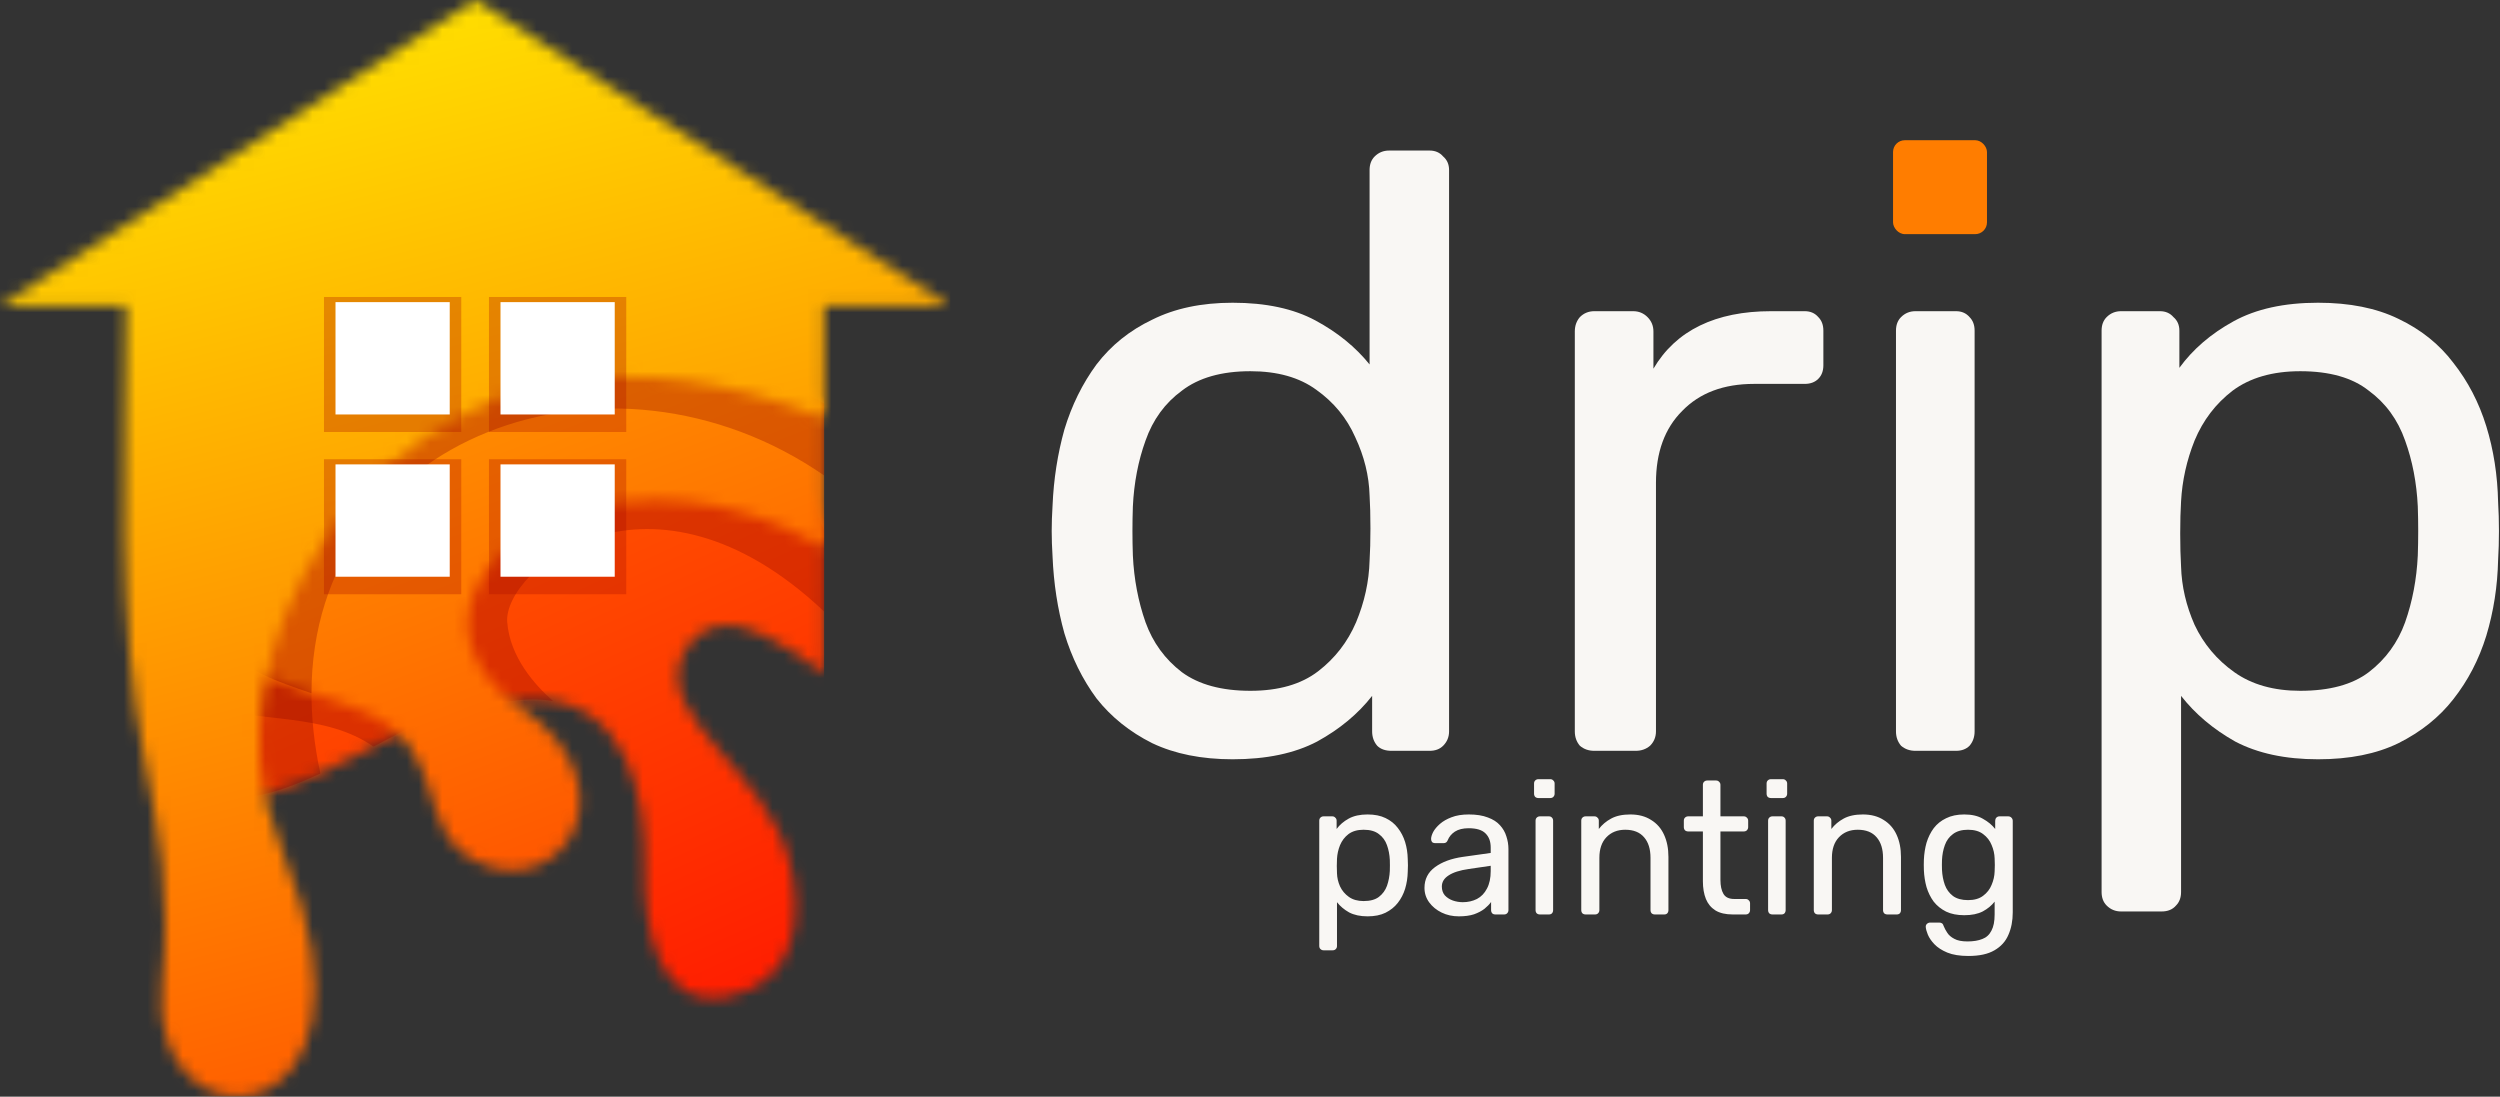 <svg width="212" height="93" viewBox="0 0 212 93" fill="none" xmlns="http://www.w3.org/2000/svg">
<rect x="0" y="0" width="212" height="93" fill="#333333" stroke="none"/>
<g clip-path="url(#clip0_44_4533)">
<mask id="mask0_44_4533" style="mask-type:luminance" maskUnits="userSpaceOnUse" x="15" y="28" width="55" height="57">
<path d="M69.885 57.154C69.885 57.154 66.14 53.951 62.439 53.077C60.594 52.642 58.565 53.798 57.801 55.753C55.744 61.014 64.941 65.3 66.925 72.959C68.142 77.656 67.63 83.415 61.625 84.526C55.894 85.586 54.547 78.955 54.655 73.463C54.773 67.496 53.124 59.562 45.558 59.316C43.322 59.243 41.053 59.938 38.752 60.212C33.867 60.794 19.803 72.442 16.546 65.308C13.289 58.173 21.727 44.633 21.727 44.633L42.442 28.976L68.657 42.012L69.885 44.988V57.154Z" fill="white"/>
</mask>
<g mask="url(#mask0_44_4533)">
<path d="M69.885 28.976H13.289V85.586H69.885V28.976Z" fill="url(#paint0_linear_44_4533)"/>
</g>
<path opacity="0.3" fill-rule="evenodd" clip-rule="evenodd" d="M46.9 59.448C46.475 59.376 46.028 59.331 45.558 59.316C43.322 59.243 41.054 59.937 38.752 60.211C37.146 60.403 34.548 61.79 31.668 63.313C27.577 60.467 22.217 61.264 16.587 59.82C16.396 59.48 16.209 59.137 16.024 58.793C17.108 52.047 21.727 44.633 21.727 44.633L42.442 28.975L68.657 42.012L69.886 44.988V51.858C55.178 37.965 42.664 48.314 43.012 52.758C43.244 55.729 45.358 58.097 46.9 59.448Z" fill="#870000"/>
<path opacity="0.3" fill-rule="evenodd" clip-rule="evenodd" d="M27.168 65.593C22.587 67.724 18.19 68.909 16.546 65.308C13.289 58.173 21.727 44.633 21.727 44.633L42.442 28.976L53.971 34.709C37.81 33.639 22.853 45.593 27.168 65.593Z" fill="#870000"/>
<mask id="mask1_44_4533" style="mask-type:luminance" maskUnits="userSpaceOnUse" x="15" y="25" width="55" height="49">
<path d="M69.886 46.432C66.332 44.373 60.288 41.806 53.107 42.525C41.464 43.689 34.683 53.444 44.158 59.996C53.633 66.548 48.007 75.866 41.197 73.391C34.387 70.915 38.976 63.199 29.946 59.996C20.915 56.793 17.954 57.085 15.882 46.31C13.809 35.536 55.261 25.199 55.261 25.199L69.886 34.226V43.544V46.432H69.886Z" fill="white"/>
</mask>
<g mask="url(#mask1_44_4533)">
<path d="M69.886 25.199H13.809V75.866H69.886V25.199Z" fill="url(#paint1_linear_44_4533)"/>
</g>
<path opacity="0.3" fill-rule="evenodd" clip-rule="evenodd" d="M26.414 58.789C20.084 56.648 17.657 55.536 15.882 46.31C13.809 35.536 55.261 25.199 55.261 25.199L69.886 34.226V40.321C51.728 27.78 26.444 36.913 26.414 58.789Z" fill="#870000"/>
<mask id="mask2_44_4533" style="mask-type:luminance" maskUnits="userSpaceOnUse" x="0" y="0" width="81" height="93">
<path d="M40.289 0L1.037 25.264C0.688 25.481 0.342 25.704 0 25.931H10.692C10.692 38.659 9.78 52.343 12.306 64.751C13.412 70.18 14.515 75.878 13.739 83.514C12.258 98.073 34.021 96.908 24.102 72.594C22.905 69.66 22.25 67.064 22.048 64.751C20.718 49.826 36.358 22.195 69.885 35.461V25.931L80.58 25.929C67.216 17.21 53.711 8.639 40.289 0Z" fill="white"/>
</mask>
<g mask="url(#mask2_44_4533)">
<path d="M80.58 0H0V98.073H80.58V0Z" fill="url(#paint2_linear_44_4533)"/>
</g>
<path opacity="0.3" fill-rule="evenodd" clip-rule="evenodd" d="M27.473 25.183H39.116V36.634H27.473V25.183ZM27.473 38.943H39.116V50.393H27.473V38.943ZM41.464 38.943H53.107V50.393H41.464V38.943ZM41.464 25.183H53.107V36.634H41.464V25.183Z" fill="#A70C00"/>
<path fill-rule="evenodd" clip-rule="evenodd" d="M28.451 25.621H38.137V35.147H28.451V25.621ZM28.451 39.38H38.137V48.906H28.451V39.38ZM42.442 39.38H52.129V48.906H42.442V39.38ZM42.442 25.621H52.129V35.147H42.442V25.621Z" fill="white"/>
</g>
<path d="M112.241 80.586C112.134 80.586 112.043 80.549 111.969 80.474C111.905 80.41 111.873 80.325 111.873 80.218V69.594C111.873 69.487 111.905 69.402 111.969 69.338C112.043 69.263 112.134 69.226 112.241 69.226H112.977C113.083 69.226 113.169 69.263 113.233 69.338C113.307 69.402 113.345 69.487 113.345 69.594V70.298C113.601 69.946 113.942 69.653 114.369 69.418C114.795 69.183 115.329 69.066 115.969 69.066C116.566 69.066 117.073 69.168 117.489 69.37C117.915 69.573 118.262 69.85 118.529 70.202C118.806 70.554 119.014 70.954 119.153 71.402C119.291 71.85 119.366 72.33 119.377 72.842C119.387 73.013 119.393 73.194 119.393 73.386C119.393 73.578 119.387 73.76 119.377 73.93C119.366 74.431 119.291 74.912 119.153 75.37C119.014 75.818 118.806 76.218 118.529 76.57C118.262 76.912 117.915 77.189 117.489 77.402C117.073 77.605 116.566 77.706 115.969 77.706C115.35 77.706 114.827 77.594 114.401 77.37C113.985 77.135 113.643 76.847 113.377 76.506V80.218C113.377 80.325 113.345 80.41 113.281 80.474C113.217 80.549 113.126 80.586 113.009 80.586H112.241ZM115.633 76.41C116.187 76.41 116.619 76.293 116.929 76.058C117.249 75.813 117.478 75.498 117.617 75.114C117.755 74.719 117.835 74.298 117.857 73.85C117.867 73.541 117.867 73.231 117.857 72.922C117.835 72.474 117.755 72.058 117.617 71.674C117.478 71.279 117.249 70.965 116.929 70.73C116.619 70.485 116.187 70.362 115.633 70.362C115.11 70.362 114.683 70.485 114.353 70.73C114.033 70.975 113.793 71.29 113.633 71.674C113.483 72.047 113.398 72.431 113.377 72.826C113.366 72.997 113.361 73.2 113.361 73.434C113.361 73.669 113.366 73.877 113.377 74.058C113.387 74.431 113.473 74.799 113.633 75.162C113.803 75.525 114.054 75.823 114.385 76.058C114.715 76.293 115.131 76.41 115.633 76.41ZM123.708 77.706C123.175 77.706 122.689 77.6 122.252 77.386C121.815 77.173 121.463 76.885 121.196 76.522C120.929 76.159 120.796 75.749 120.796 75.29C120.796 74.554 121.095 73.968 121.692 73.53C122.289 73.093 123.068 72.805 124.028 72.666L126.412 72.33V71.866C126.412 71.354 126.263 70.954 125.964 70.666C125.676 70.378 125.201 70.234 124.54 70.234C124.06 70.234 123.671 70.33 123.372 70.522C123.084 70.714 122.881 70.96 122.764 71.258C122.7 71.418 122.588 71.498 122.428 71.498H121.708C121.591 71.498 121.5 71.466 121.436 71.402C121.383 71.328 121.356 71.242 121.356 71.146C121.356 70.986 121.415 70.789 121.532 70.554C121.66 70.32 121.852 70.09 122.108 69.866C122.364 69.642 122.689 69.456 123.084 69.306C123.489 69.146 123.98 69.066 124.556 69.066C125.196 69.066 125.735 69.151 126.172 69.322C126.609 69.482 126.951 69.701 127.196 69.978C127.452 70.255 127.633 70.57 127.74 70.922C127.857 71.274 127.916 71.632 127.916 71.994V77.178C127.916 77.285 127.879 77.376 127.804 77.45C127.74 77.514 127.655 77.546 127.548 77.546H126.812C126.695 77.546 126.604 77.514 126.54 77.45C126.476 77.376 126.444 77.285 126.444 77.178V76.49C126.305 76.682 126.119 76.874 125.884 77.066C125.649 77.248 125.356 77.402 125.004 77.53C124.652 77.647 124.22 77.706 123.708 77.706ZM124.044 76.506C124.481 76.506 124.881 76.415 125.244 76.234C125.607 76.042 125.889 75.749 126.092 75.354C126.305 74.96 126.412 74.463 126.412 73.866V73.418L124.556 73.69C123.799 73.797 123.228 73.978 122.844 74.234C122.46 74.48 122.268 74.794 122.268 75.178C122.268 75.477 122.353 75.728 122.524 75.93C122.705 76.122 122.929 76.266 123.196 76.362C123.473 76.458 123.756 76.506 124.044 76.506ZM130.584 77.546C130.477 77.546 130.387 77.514 130.312 77.45C130.248 77.376 130.216 77.285 130.216 77.178V69.594C130.216 69.487 130.248 69.402 130.312 69.338C130.387 69.263 130.477 69.226 130.584 69.226H131.352C131.459 69.226 131.544 69.263 131.608 69.338C131.672 69.402 131.704 69.487 131.704 69.594V77.178C131.704 77.285 131.672 77.376 131.608 77.45C131.544 77.514 131.459 77.546 131.352 77.546H130.584ZM130.456 67.674C130.349 67.674 130.259 67.642 130.184 67.578C130.12 67.504 130.088 67.413 130.088 67.306V66.442C130.088 66.335 130.12 66.25 130.184 66.186C130.259 66.112 130.349 66.074 130.456 66.074H131.464C131.571 66.074 131.656 66.112 131.72 66.186C131.795 66.25 131.832 66.335 131.832 66.442V67.306C131.832 67.413 131.795 67.504 131.72 67.578C131.656 67.642 131.571 67.674 131.464 67.674H130.456ZM134.459 77.546C134.352 77.546 134.262 77.514 134.187 77.45C134.123 77.376 134.091 77.285 134.091 77.178V69.594C134.091 69.487 134.123 69.402 134.187 69.338C134.262 69.263 134.352 69.226 134.459 69.226H135.211C135.318 69.226 135.403 69.263 135.467 69.338C135.542 69.402 135.579 69.487 135.579 69.594V70.298C135.856 69.936 136.203 69.642 136.619 69.418C137.046 69.183 137.59 69.066 138.251 69.066C138.944 69.066 139.531 69.221 140.011 69.53C140.502 69.829 140.87 70.25 141.115 70.794C141.36 71.328 141.483 71.951 141.483 72.666V77.178C141.483 77.285 141.451 77.376 141.387 77.45C141.323 77.514 141.238 77.546 141.131 77.546H140.331C140.224 77.546 140.134 77.514 140.059 77.45C139.995 77.376 139.963 77.285 139.963 77.178V72.746C139.963 71.999 139.782 71.418 139.419 71.002C139.056 70.576 138.523 70.362 137.819 70.362C137.158 70.362 136.624 70.576 136.219 71.002C135.824 71.418 135.627 71.999 135.627 72.746V77.178C135.627 77.285 135.59 77.376 135.515 77.45C135.451 77.514 135.366 77.546 135.259 77.546H134.459ZM146.933 77.546C146.335 77.546 145.85 77.434 145.477 77.21C145.103 76.975 144.831 76.65 144.661 76.234C144.49 75.808 144.405 75.306 144.405 74.73V70.506H143.157C143.05 70.506 142.959 70.474 142.885 70.41C142.821 70.335 142.789 70.245 142.789 70.138V69.594C142.789 69.487 142.821 69.402 142.885 69.338C142.959 69.263 143.05 69.226 143.157 69.226H144.405V66.554C144.405 66.448 144.437 66.362 144.501 66.298C144.575 66.224 144.666 66.186 144.773 66.186H145.525C145.631 66.186 145.717 66.224 145.781 66.298C145.855 66.362 145.893 66.448 145.893 66.554V69.226H147.877C147.983 69.226 148.069 69.263 148.133 69.338C148.207 69.402 148.245 69.487 148.245 69.594V70.138C148.245 70.245 148.207 70.335 148.133 70.41C148.069 70.474 147.983 70.506 147.877 70.506H145.893V74.618C145.893 75.12 145.978 75.514 146.149 75.802C146.319 76.09 146.623 76.234 147.061 76.234H148.037C148.143 76.234 148.229 76.272 148.293 76.346C148.367 76.41 148.405 76.496 148.405 76.602V77.178C148.405 77.285 148.367 77.376 148.293 77.45C148.229 77.514 148.143 77.546 148.037 77.546H146.933ZM150.303 77.546C150.196 77.546 150.105 77.514 150.031 77.45C149.967 77.376 149.935 77.285 149.935 77.178V69.594C149.935 69.487 149.967 69.402 150.031 69.338C150.105 69.263 150.196 69.226 150.303 69.226H151.071C151.177 69.226 151.263 69.263 151.327 69.338C151.391 69.402 151.423 69.487 151.423 69.594V77.178C151.423 77.285 151.391 77.376 151.327 77.45C151.263 77.514 151.177 77.546 151.071 77.546H150.303ZM150.175 67.674C150.068 67.674 149.977 67.642 149.903 67.578C149.839 67.504 149.807 67.413 149.807 67.306V66.442C149.807 66.335 149.839 66.25 149.903 66.186C149.977 66.112 150.068 66.074 150.175 66.074H151.183C151.289 66.074 151.375 66.112 151.439 66.186C151.513 66.25 151.551 66.335 151.551 66.442V67.306C151.551 67.413 151.513 67.504 151.439 67.578C151.375 67.642 151.289 67.674 151.183 67.674H150.175ZM154.178 77.546C154.071 77.546 153.98 77.514 153.906 77.45C153.842 77.376 153.81 77.285 153.81 77.178V69.594C153.81 69.487 153.842 69.402 153.906 69.338C153.98 69.263 154.071 69.226 154.178 69.226H154.93C155.036 69.226 155.122 69.263 155.186 69.338C155.26 69.402 155.298 69.487 155.298 69.594V70.298C155.575 69.936 155.922 69.642 156.338 69.418C156.764 69.183 157.308 69.066 157.97 69.066C158.663 69.066 159.25 69.221 159.73 69.53C160.22 69.829 160.588 70.25 160.834 70.794C161.079 71.328 161.202 71.951 161.202 72.666V77.178C161.202 77.285 161.17 77.376 161.106 77.45C161.042 77.514 160.956 77.546 160.85 77.546H160.05C159.943 77.546 159.852 77.514 159.778 77.45C159.714 77.376 159.682 77.285 159.682 77.178V72.746C159.682 71.999 159.5 71.418 159.138 71.002C158.775 70.576 158.242 70.362 157.538 70.362C156.876 70.362 156.343 70.576 155.938 71.002C155.543 71.418 155.346 71.999 155.346 72.746V77.178C155.346 77.285 155.308 77.376 155.234 77.45C155.17 77.514 155.084 77.546 154.978 77.546H154.178ZM166.921 81.066C166.196 81.066 165.598 80.97 165.129 80.778C164.67 80.586 164.308 80.352 164.041 80.074C163.785 79.808 163.598 79.535 163.481 79.258C163.374 78.992 163.316 78.778 163.305 78.618C163.294 78.511 163.326 78.421 163.401 78.346C163.486 78.272 163.577 78.234 163.673 78.234H164.441C164.537 78.234 164.617 78.255 164.681 78.298C164.745 78.341 164.798 78.431 164.841 78.57C164.905 78.73 165.001 78.906 165.129 79.098C165.257 79.301 165.454 79.472 165.721 79.61C165.988 79.76 166.361 79.834 166.841 79.834C167.342 79.834 167.764 79.765 168.105 79.626C168.446 79.498 168.702 79.263 168.873 78.922C169.054 78.591 169.145 78.133 169.145 77.546V76.458C168.889 76.789 168.553 77.066 168.137 77.29C167.721 77.504 167.198 77.61 166.569 77.61C165.972 77.61 165.46 77.509 165.033 77.306C164.606 77.093 164.254 76.81 163.977 76.458C163.71 76.096 163.508 75.685 163.369 75.226C163.241 74.767 163.166 74.287 163.145 73.786C163.134 73.487 163.134 73.194 163.145 72.906C163.166 72.405 163.241 71.925 163.369 71.466C163.508 71.007 163.71 70.597 163.977 70.234C164.254 69.871 164.606 69.589 165.033 69.386C165.46 69.173 165.972 69.066 166.569 69.066C167.209 69.066 167.737 69.189 168.153 69.434C168.58 69.669 168.926 69.957 169.193 70.298V69.61C169.193 69.504 169.225 69.413 169.289 69.338C169.364 69.263 169.454 69.226 169.561 69.226H170.297C170.404 69.226 170.494 69.263 170.569 69.338C170.644 69.413 170.681 69.504 170.681 69.61V77.37C170.681 78.085 170.558 78.719 170.313 79.274C170.078 79.829 169.684 80.266 169.129 80.586C168.585 80.906 167.849 81.066 166.921 81.066ZM166.889 76.33C167.422 76.33 167.849 76.207 168.169 75.962C168.5 75.717 168.74 75.407 168.889 75.034C169.049 74.661 169.134 74.282 169.145 73.898C169.156 73.749 169.161 73.567 169.161 73.354C169.161 73.13 169.156 72.944 169.145 72.794C169.134 72.41 169.049 72.031 168.889 71.658C168.74 71.285 168.5 70.975 168.169 70.73C167.849 70.485 167.422 70.362 166.889 70.362C166.356 70.362 165.929 70.485 165.609 70.73C165.289 70.965 165.06 71.279 164.921 71.674C164.782 72.058 164.702 72.474 164.681 72.922C164.67 73.2 164.67 73.482 164.681 73.77C164.702 74.218 164.782 74.639 164.921 75.034C165.06 75.418 165.289 75.733 165.609 75.978C165.929 76.213 166.356 76.33 166.889 76.33Z" fill="#F9F7F4"/>
<path d="M104.527 64.387C101.898 64.387 99.628 63.933 97.716 63.025C95.804 62.069 94.227 60.802 92.984 59.225C91.789 57.6 90.881 55.76 90.26 53.704C89.686 51.649 89.351 49.474 89.256 47.18C89.208 46.415 89.184 45.698 89.184 45.029C89.184 44.36 89.208 43.643 89.256 42.878C89.351 40.632 89.686 38.481 90.26 36.426C90.881 34.371 91.789 32.53 92.984 30.905C94.227 29.28 95.804 28.014 97.716 27.105C99.628 26.15 101.898 25.672 104.527 25.672C107.347 25.672 109.689 26.174 111.553 27.177C113.417 28.181 114.946 29.424 116.141 30.905V14.415C116.141 13.938 116.285 13.555 116.572 13.268C116.906 12.934 117.312 12.767 117.79 12.767H121.232C121.71 12.767 122.092 12.934 122.379 13.268C122.713 13.555 122.881 13.938 122.881 14.415V62.021C122.881 62.499 122.713 62.905 122.379 63.24C122.092 63.527 121.71 63.67 121.232 63.67H118.005C117.48 63.67 117.073 63.527 116.787 63.24C116.5 62.905 116.357 62.499 116.357 62.021V59.01C115.162 60.539 113.608 61.83 111.696 62.881C109.784 63.885 107.395 64.387 104.527 64.387ZM106.032 58.58C108.422 58.58 110.334 58.03 111.768 56.931C113.202 55.831 114.277 54.445 114.994 52.772C115.711 51.052 116.094 49.307 116.141 47.539C116.189 46.774 116.213 45.866 116.213 44.814C116.213 43.715 116.189 42.783 116.141 42.018C116.094 40.345 115.687 38.696 114.923 37.071C114.206 35.446 113.106 34.108 111.625 33.056C110.191 32.005 108.327 31.479 106.032 31.479C103.595 31.479 101.659 32.029 100.225 33.128C98.791 34.179 97.764 35.589 97.142 37.358C96.521 39.079 96.162 40.943 96.067 42.95C96.019 44.336 96.019 45.722 96.067 47.108C96.162 49.116 96.521 51.004 97.142 52.772C97.764 54.493 98.791 55.903 100.225 57.002C101.659 58.054 103.595 58.58 106.032 58.58Z" fill="#F9F7F4"/>
<path d="M135.193 63.67C134.715 63.67 134.308 63.527 133.974 63.24C133.687 62.905 133.544 62.499 133.544 62.021V28.109C133.544 27.631 133.687 27.225 133.974 26.89C134.308 26.556 134.715 26.389 135.193 26.389H138.491C138.969 26.389 139.375 26.556 139.709 26.89C140.044 27.225 140.211 27.631 140.211 28.109V31.264C141.167 29.639 142.482 28.42 144.155 27.607C145.827 26.795 147.835 26.389 150.177 26.389H153.045C153.523 26.389 153.905 26.556 154.192 26.89C154.479 27.177 154.622 27.56 154.622 28.038V30.977C154.622 31.455 154.479 31.837 154.192 32.124C153.905 32.411 153.523 32.554 153.045 32.554H148.743C146.162 32.554 144.131 33.319 142.649 34.849C141.167 36.33 140.426 38.362 140.426 40.943V62.021C140.426 62.499 140.259 62.905 139.925 63.24C139.59 63.527 139.184 63.67 138.706 63.67H135.193Z" fill="#F9F7F4"/>
<path d="M179.864 77.292C179.386 77.292 178.979 77.125 178.645 76.79C178.358 76.503 178.215 76.121 178.215 75.643V28.038C178.215 27.56 178.358 27.177 178.645 26.89C178.979 26.556 179.386 26.389 179.864 26.389H183.162C183.64 26.389 184.022 26.556 184.309 26.89C184.643 27.177 184.811 27.56 184.811 28.038V31.192C185.958 29.615 187.487 28.3 189.399 27.249C191.311 26.197 193.701 25.672 196.569 25.672C199.245 25.672 201.516 26.126 203.38 27.034C205.292 27.942 206.845 29.185 208.04 30.762C209.283 32.339 210.215 34.132 210.836 36.139C211.457 38.147 211.792 40.297 211.84 42.592C211.888 43.356 211.911 44.169 211.911 45.029C211.911 45.89 211.888 46.702 211.84 47.467C211.792 49.713 211.457 51.864 210.836 53.919C210.215 55.927 209.283 57.719 208.04 59.297C206.845 60.826 205.292 62.069 203.38 63.025C201.516 63.933 199.245 64.387 196.569 64.387C193.796 64.387 191.454 63.885 189.543 62.881C187.678 61.83 186.149 60.539 184.954 59.01V75.643C184.954 76.121 184.811 76.503 184.524 76.79C184.237 77.125 183.831 77.292 183.305 77.292H179.864ZM195.063 58.58C197.549 58.58 199.484 58.054 200.87 57.002C202.304 55.903 203.332 54.493 203.953 52.772C204.575 51.004 204.933 49.116 205.029 47.108C205.076 45.722 205.076 44.336 205.029 42.95C204.933 40.943 204.575 39.079 203.953 37.358C203.332 35.589 202.304 34.179 200.87 33.128C199.484 32.029 197.549 31.479 195.063 31.479C192.721 31.479 190.809 32.029 189.327 33.128C187.894 34.227 186.818 35.637 186.101 37.358C185.432 39.031 185.05 40.752 184.954 42.52C184.906 43.285 184.882 44.193 184.882 45.244C184.882 46.296 184.906 47.228 184.954 48.041C185.002 49.713 185.384 51.362 186.101 52.987C186.866 54.612 187.989 55.951 189.471 57.002C190.953 58.054 192.817 58.58 195.063 58.58Z" fill="#F9F7F4"/>
<path fill-rule="evenodd" clip-rule="evenodd" d="M161.21 63.24C161.544 63.527 161.95 63.67 162.428 63.67H165.87C166.348 63.67 166.73 63.527 167.017 63.24C167.304 62.905 167.447 62.499 167.447 62.021V28.038C167.447 27.56 167.304 27.177 167.017 26.89C166.73 26.556 166.348 26.389 165.87 26.389H162.428C161.95 26.389 161.544 26.556 161.21 26.89C160.923 27.177 160.779 27.56 160.779 28.038V62.021C160.779 62.499 160.923 62.905 161.21 63.24Z" fill="#F9F7F4"/>
<rect x="160.53" y="11.89" width="7.966" height="7.966" rx="1" fill="#FF7D00"/>
<defs>
<linearGradient id="paint0_linear_44_4533" x1="67.323" y1="111.543" x2="-27.106" y2="-94.306" gradientUnits="userSpaceOnUse">
<stop stop-color="#FF0000"/>
<stop offset="1" stop-color="#FFFF00"/>
</linearGradient>
<linearGradient id="paint1_linear_44_4533" x1="73.802" y1="131.455" x2="6.972" y2="-43.527" gradientUnits="userSpaceOnUse">
<stop stop-color="#FF0000"/>
<stop offset="1" stop-color="#FFFF00"/>
</linearGradient>
<linearGradient id="paint2_linear_44_4533" x1="67.233" y1="147.905" x2="23.312" y2="-18.732" gradientUnits="userSpaceOnUse">
<stop stop-color="#FF0000"/>
<stop offset="1" stop-color="#FFFF00"/>
</linearGradient>
<clipPath id="clip0_44_4533">
<rect width="80.663" height="93" fill="white"/>
</clipPath>
</defs>
</svg>
